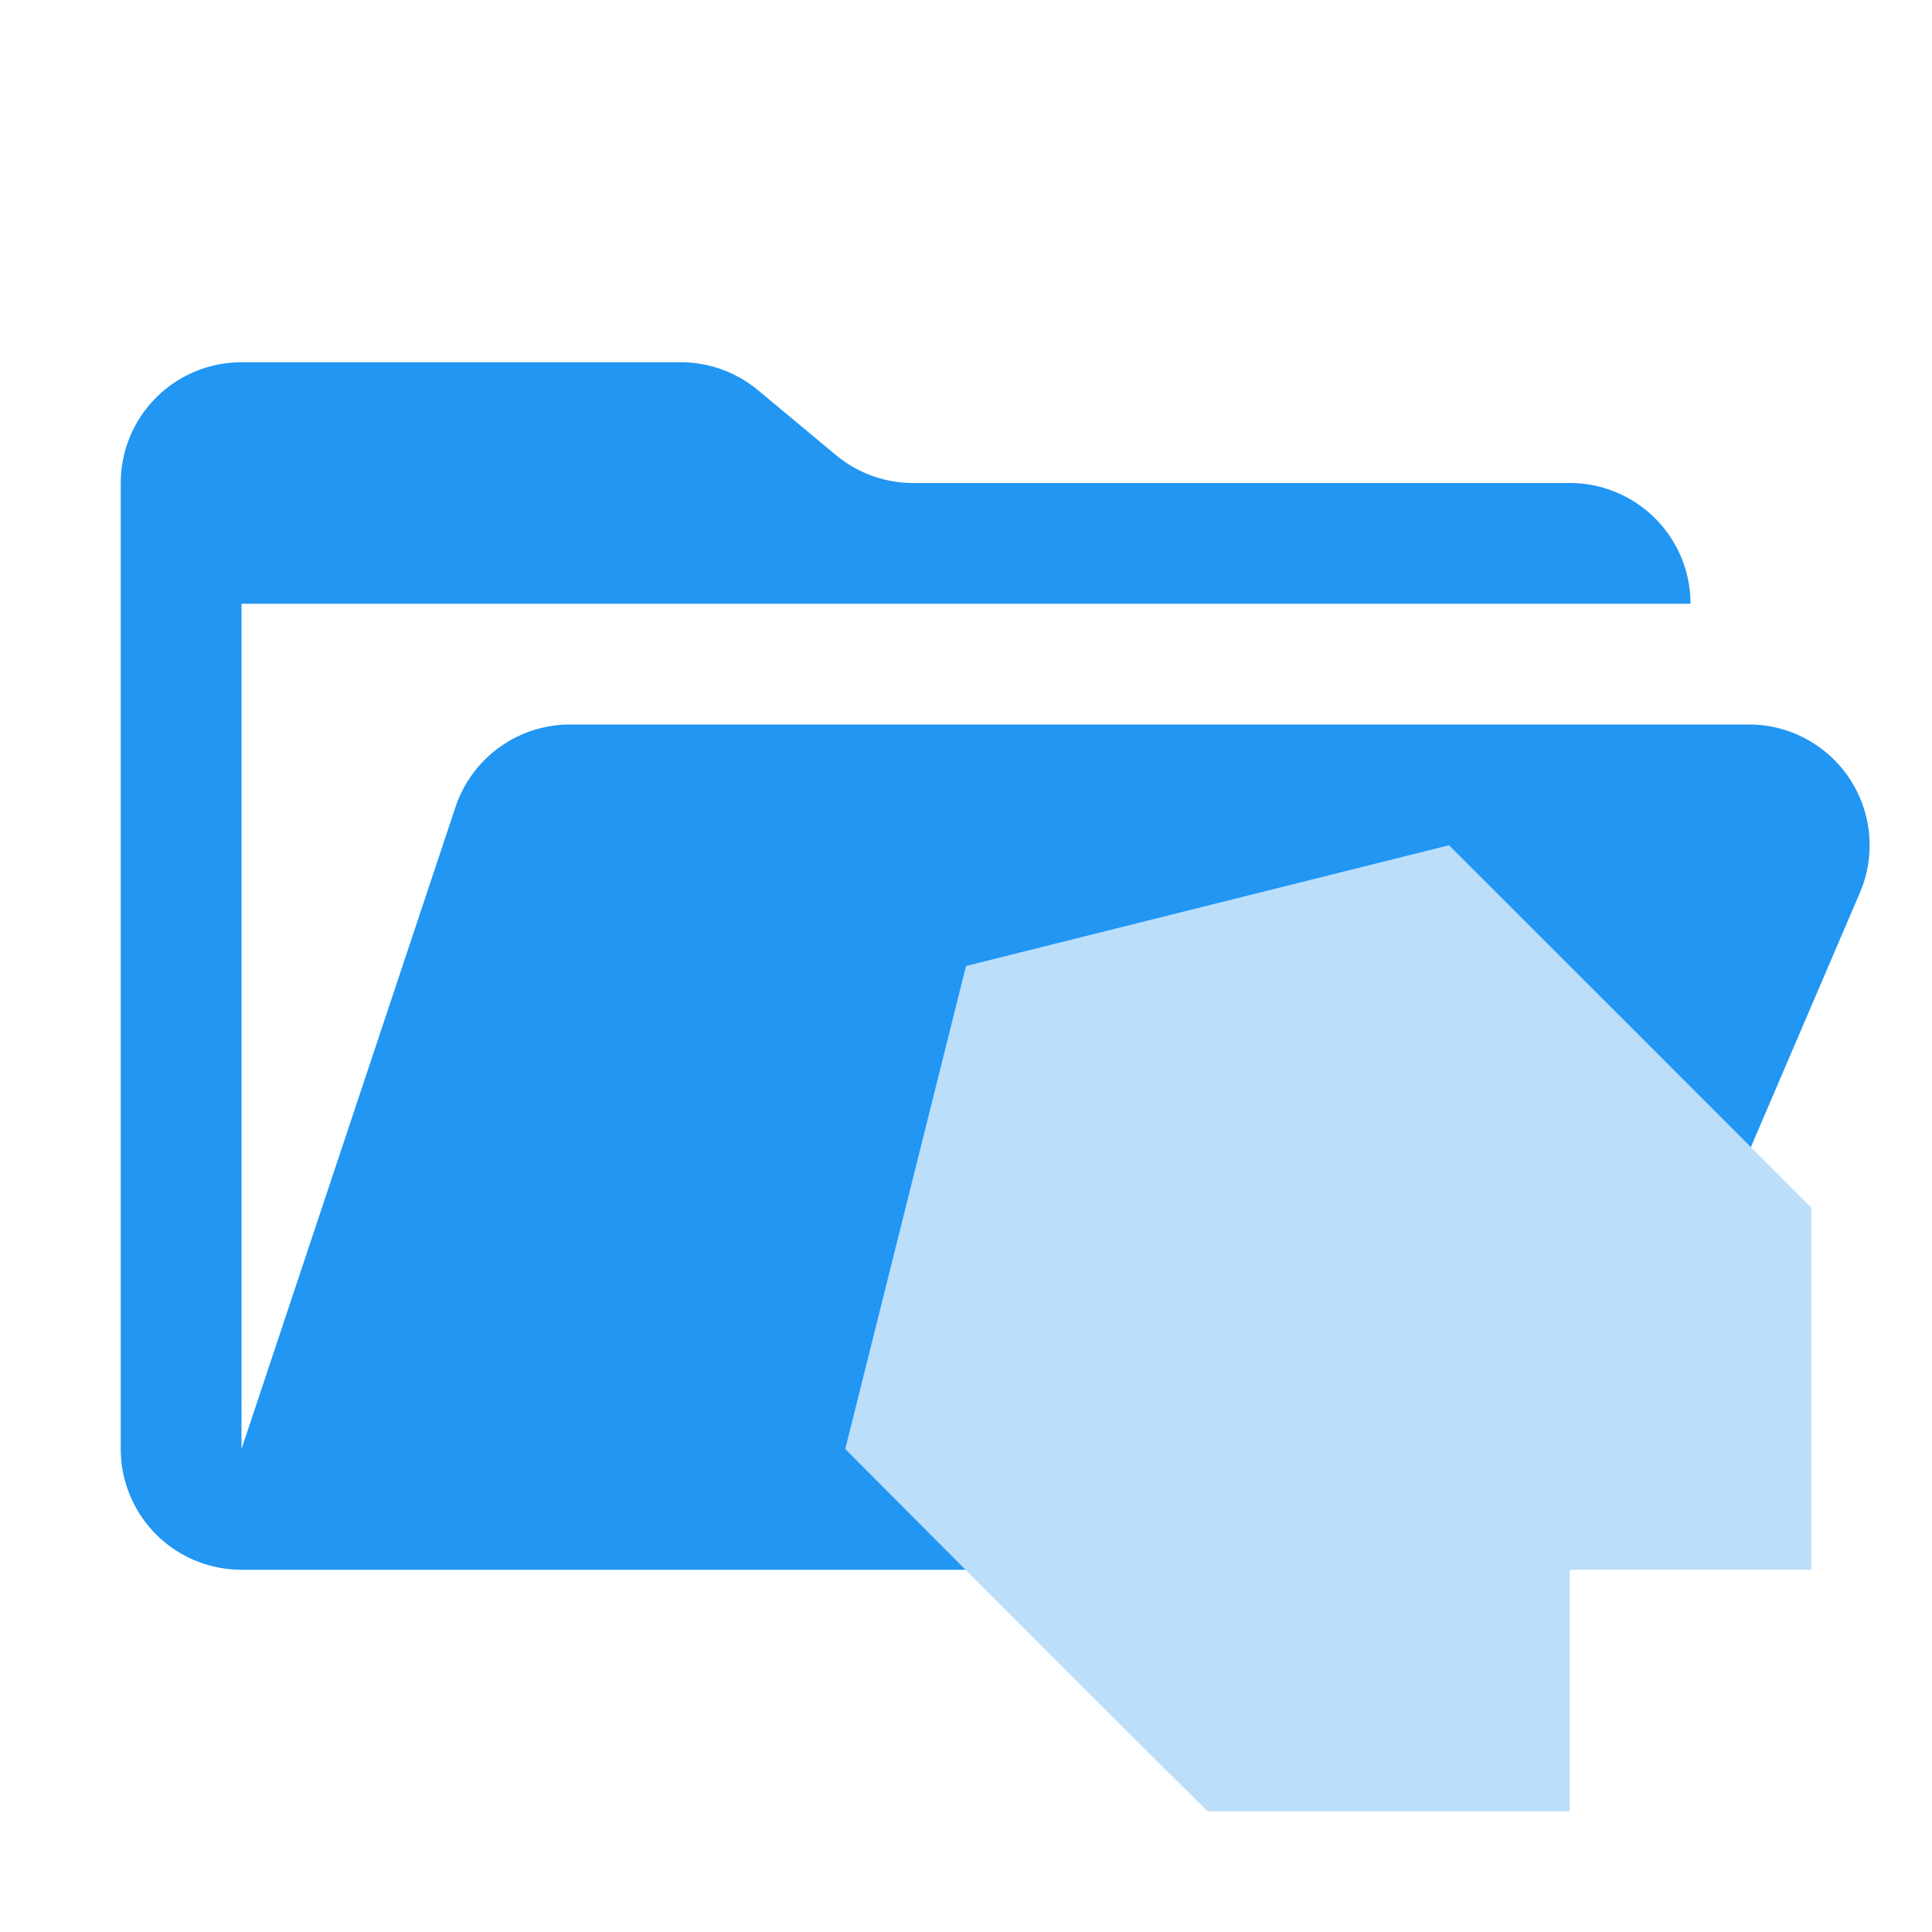 <svg viewBox="0 0 32 32" xmlns="http://www.w3.org/2000/svg"><path d="M28.967 12H9.442a2 2 0 0 0-1.898 1.368L4 24V10h24a2 2 0 0 0-2-2H15.124a2 2 0 0 1-1.28-.464l-1.288-1.072A2 2 0 0 0 11.276 6H4a2 2 0 0 0-2 2v16a2 2 0 0 0 2 2h22l4.805-11.212A2 2 0 0 0 28.967 12" style="fill:#2196f3"/><path style="fill:#bbdefb" d="m24 14-8 2-2 8s3.63 3.654 6 6h6v-4h4v-6s-5.997-6-6-6Z"/></svg>